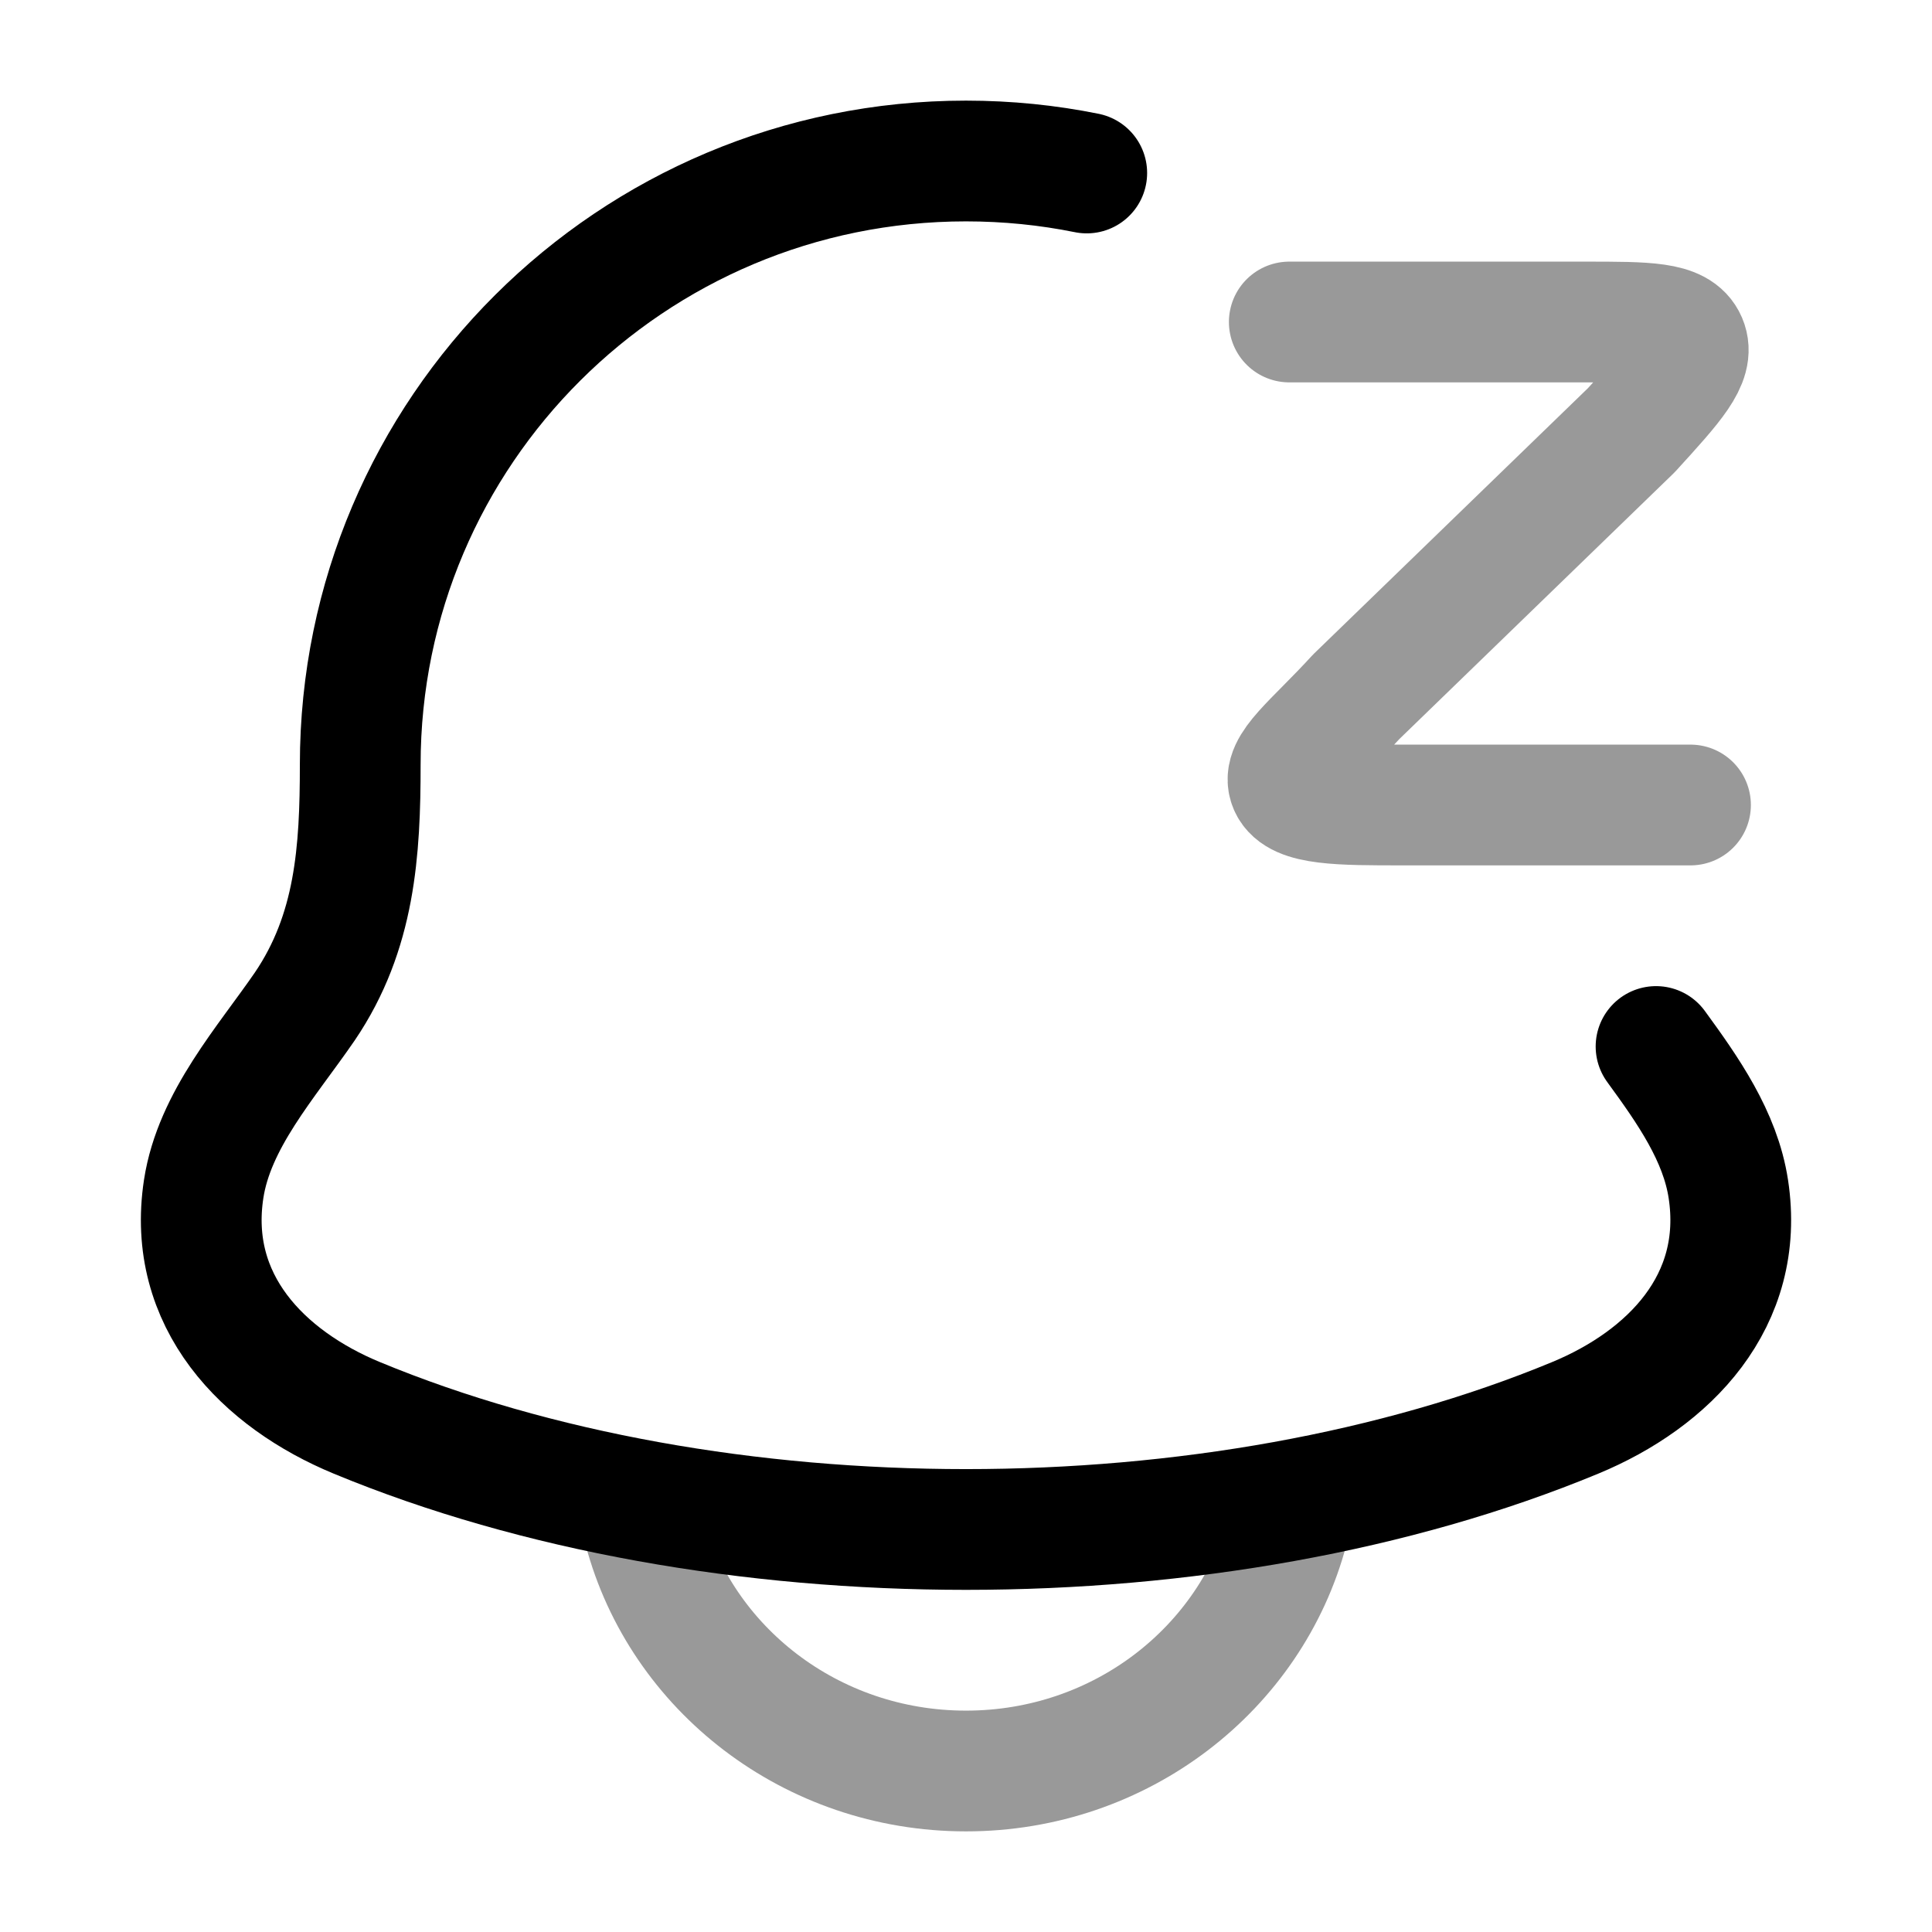 <svg width="24" height="24" viewBox="0 0 24 24" fill="none" xmlns="http://www.w3.org/2000/svg">
<path d="M13.5 2.149C13.015 2.051 12.514 2 12 2C7.844 2 4.475 5.358 4.475 9.5C4.475 10.572 4.413 11.579 3.786 12.503C3.307 13.2 2.661 13.913 2.53 14.77C2.317 16.164 3.268 17.131 4.432 17.613C8.895 19.462 15.105 19.462 19.568 17.613C20.732 17.131 21.683 16.164 21.47 14.77C21.37 14.115 20.969 13.544 20.572 13" stroke="currentColor" stroke-width="1.5" stroke-linecap="round" stroke-linejoin="round"/>
<path opacity="0.4" d="M16.016 4H19.688C20.461 4 20.847 4 20.95 4.24C21.053 4.48 20.79 4.768 20.265 5.344L16.847 8.656C16.321 9.232 15.913 9.52 16.016 9.76C16.119 10 16.65 10 17.423 10H21" stroke="currentColor" stroke-width="1.5" stroke-linecap="round" stroke-linejoin="round"/>
<path opacity="0.4" d="M8 19C8.458 20.725 10.075 22 12 22C13.925 22 15.541 20.725 16 19" stroke="currentColor" stroke-width="1.5" stroke-linecap="round" stroke-linejoin="round"/>
</svg>
